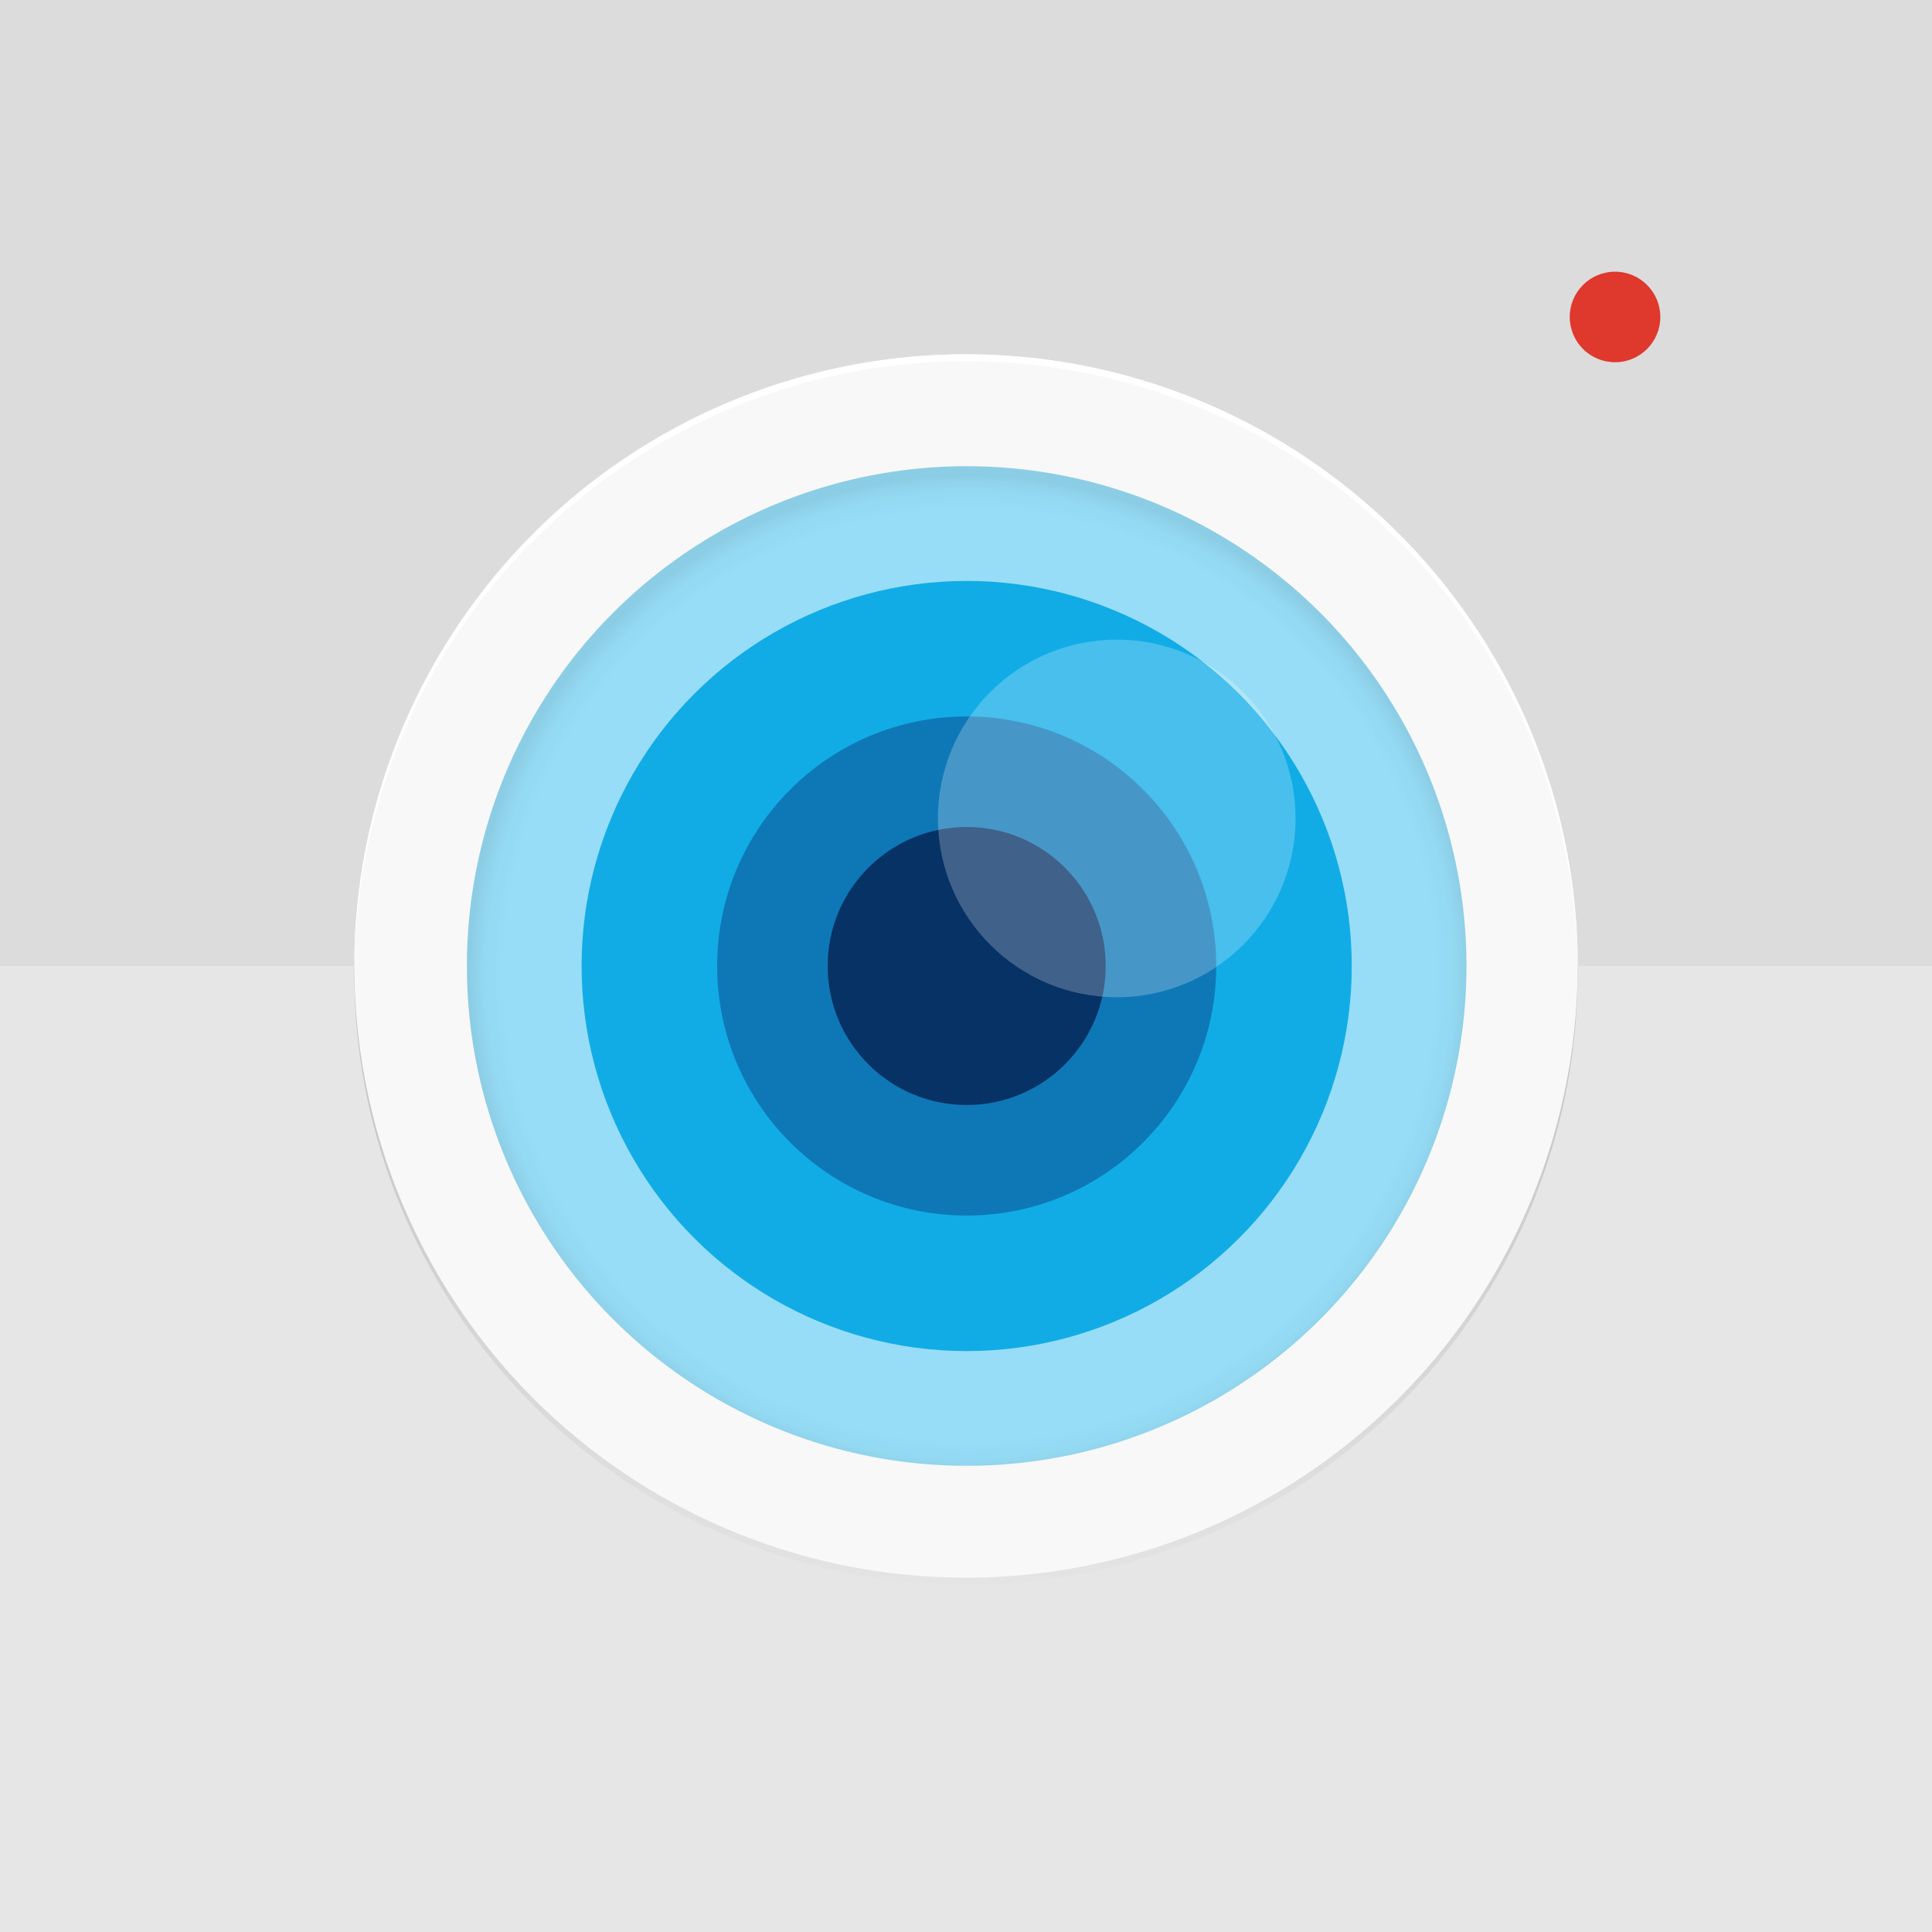 <?xml version="1.0" encoding="UTF-8"?>
<!-- Created with Inkscape (http://www.inkscape.org/) -->
<svg id="svg3336" width="512" height="512" style="enable-background:new" version="1.1" viewBox="0 0 512 512" xmlns="http://www.w3.org/2000/svg" xmlns:cc="http://creativecommons.org/ns#" xmlns:dc="http://purl.org/dc/elements/1.1/" xmlns:rdf="http://www.w3.org/1999/02/22-rdf-syntax-ns#" xmlns:xlink="http://www.w3.org/1999/xlink">
 <defs id="defs3338">
  <radialGradient id="radialGradient4404" cx="-257.7" cy="-256.66" r="96" gradientTransform="matrix(0 -1.38 -1.38 0 -97.283 -97.192)" gradientUnits="userSpaceOnUse">
   <stop id="stop4402" style="stop-opacity:0" offset="0"/>
   <stop id="stop4408" style="stop-opacity:0" offset=".931"/>
   <stop id="stop4410" style="stop-opacity:.262" offset=".967"/>
   <stop id="stop4400" offset="1"/>
  </radialGradient>
  <filter id="filter4291" x="-.096" y="-.096" width="1.192" height="1.192" style="color-interpolation-filters:sRGB">
   <feGaussianBlur id="feGaussianBlur4293" stdDeviation="14.08"/>
  </filter>
  <linearGradient id="linearGradient4301" x1="-434" x2="-82" y1="-256" y2="-256" gradientUnits="userSpaceOnUse">
   <stop id="stop4365" style="stop-opacity:0" offset="0"/>
   <stop id="stop4367" offset=".505"/>
   <stop id="stop4369" style="stop-opacity:0" offset="1"/>
  </linearGradient>
  <filter id="filter4323" x="-.012" y="-.012" width="1.024" height="1.024" style="color-interpolation-filters:sRGB">
   <feGaussianBlur id="feGaussianBlur4325" stdDeviation="1.76"/>
  </filter>
 </defs>
 <g id="layer3">
  <path id="rect4158" d="m0 0v183.9 144.2 183.9h512v-183.9-144.2-183.9h-512z" style="color:#000000;enable-background:accumulate;fill:#dcdcdc"/>
  <path id="path4269" d="m0 256v72.102 183.9h512v-183.9-72.102h-512z" style="color:#000000;enable-background:accumulate;fill:#fff;opacity:.3"/>
  <circle id="path5121" cx="428" cy="84" r="12" style="color:#000000;enable-background:accumulate;fill:#df382c"/>
 </g>
 <g id="layer4">
  <circle id="circle4305" transform="matrix(0 -.921 -.921 0 20.211 20.211)" cx="-258" cy="-256" r="176" style="color:#000000;enable-background:accumulate;fill-opacity:.996;filter:url(#filter4323);opacity:.1"/>
  <circle id="circle4345" transform="matrix(0 -.921 -.921 0 20.211 20.211)" cx="-258" cy="-256" r="176" style="color:#000000;enable-background:accumulate;fill:url(#linearGradient4301);filter:url(#filter4291);opacity:.4"/>
  <circle id="path4389-5" transform="matrix(0,-1,-1,0,0,0)" cx="-256" cy="-256" r="162.1" style="color:#000000;enable-background:accumulate;fill-opacity:.996;fill:#f8f8f8"/>
  <circle id="circle4371" transform="matrix(0,-1,-1,0,0,0)" cx="-256" cy="-256.18" r="132.45" style="color:#000000;enable-background:accumulate;fill:#97ddf7"/>
  <path id="circle4396" d="m256.18 123.55a132.45 132.45 0 0 0-132.45 132.45 132.45 132.45 0 0 0 132.45 132.45 132.45 132.45 0 0 0 132.45-132.45 132.45 132.45 0 0 0-132.45-132.45zm0 47.387a85.061 85.061 0 0 1 85.061 85.061 85.061 85.061 0 0 1-85.061 85.061 85.061 85.061 0 0 1-85.061-85.061 85.061 85.061 0 0 1 85.061-85.061z" style="color:#000000;enable-background:accumulate;fill:url(#radialGradient4404);opacity:.07"/>
  <circle id="circle4413" transform="matrix(0,-1,-1,0,0,0)" cx="-256" cy="-256.18" r="102.05" style="color:#000000;enable-background:accumulate;fill:#11ace6"/>
  <circle id="circle4409" transform="matrix(0,-1,-1,0,0,0)" cx="-256" cy="-256.18" r="66.131" style="color:#000000;enable-background:accumulate;fill:#0e78b7"/>
  <circle id="circle4411" transform="matrix(0,-1,-1,0,0,0)" cx="-256" cy="-256.18" r="36.842" style="color:#000000;enable-background:accumulate;fill:#073265"/>
  <g id="g4415" transform="matrix(.921 0 0 .921 12.843 28.501)" style="enable-background:new">
   <circle id="path4508" cx="307.39" cy="204.55" r="51.449" style="color:#000000;enable-background:accumulate;fill:#fff;opacity:.233"/>
  </g>
  <path id="circle4300" d="m256 93.895a162.1 162.1 0 0 0-162.1 162.1 162.1 162.1 0 0 0 0.038 0.765 162.1 162.1 0 0 1 162.07-161.03 162.1 162.1 0 0 1 162.07 161.34 162.1 162.1 0 0 0 0.038-1.078 162.1 162.1 0 0 0-162.1-162.1z" style="color:#000000;enable-background:accumulate;fill-opacity:.996;fill:#fff"/>
 </g>
</svg>
